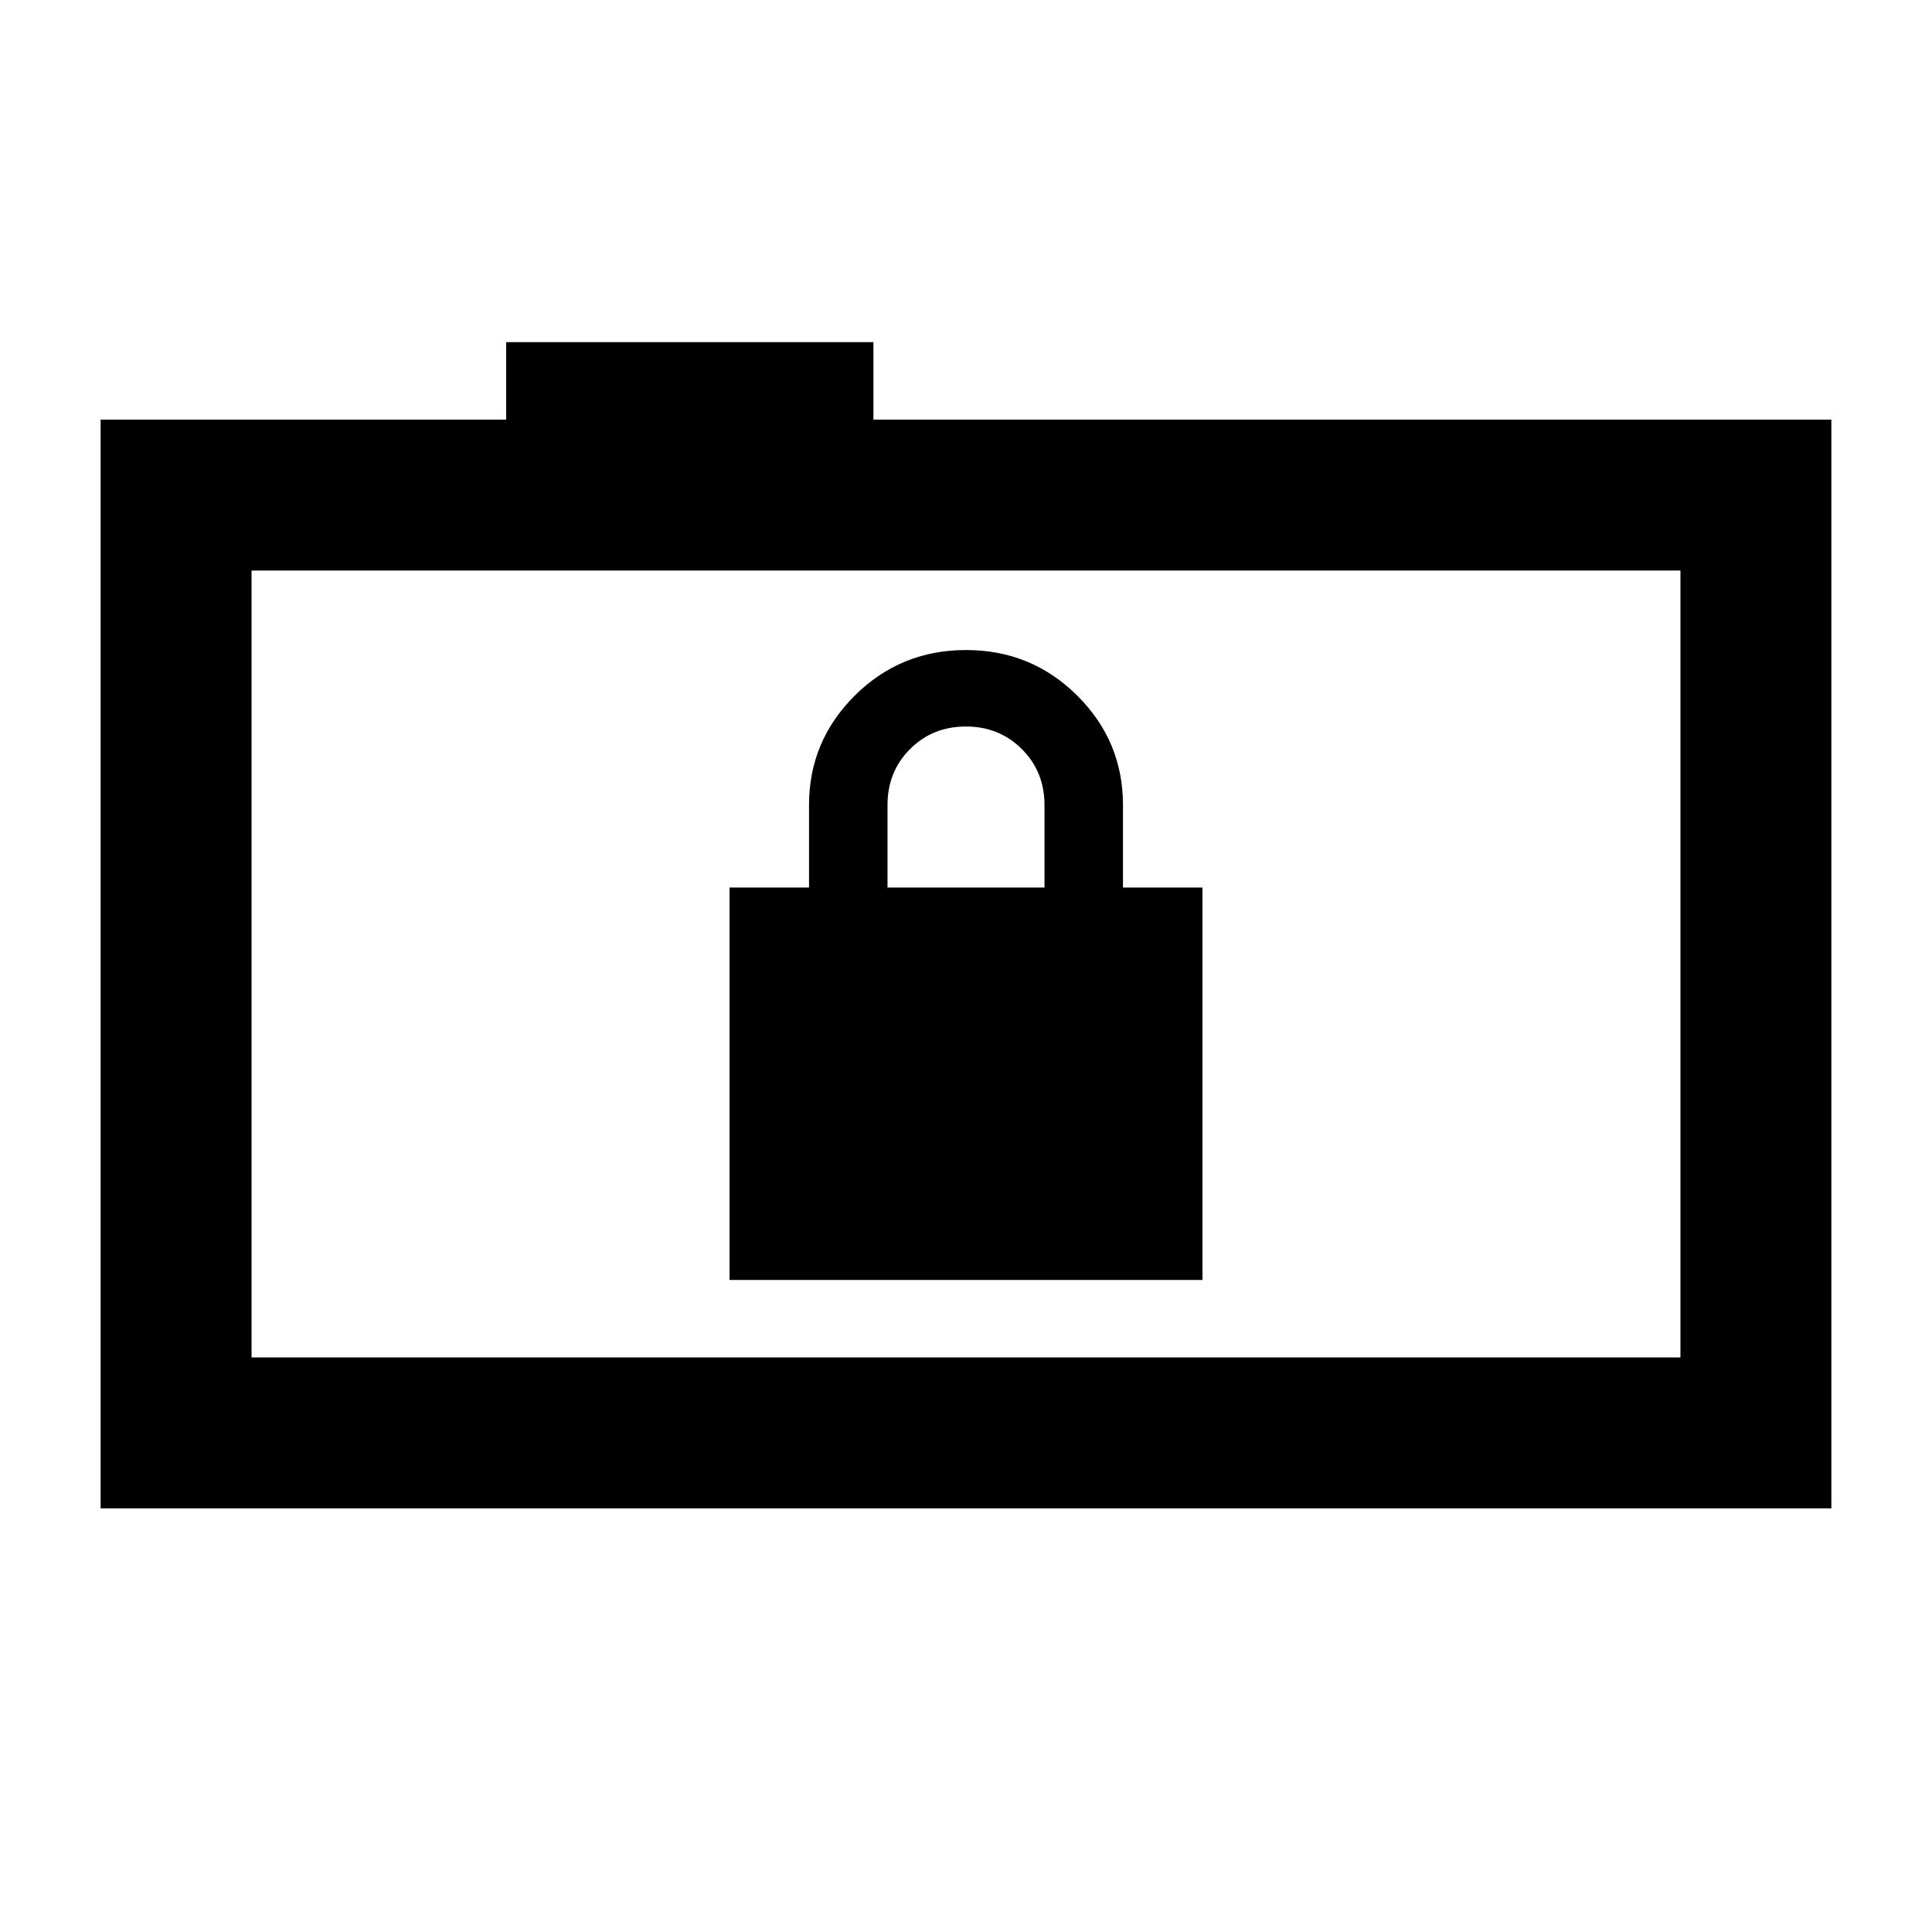 <svg xmlns="http://www.w3.org/2000/svg" height="24" viewBox="0 -960 960 960" width="24"><path d="M362.5-324h235v-195H558v-41q0-31.76-22.75-54.38T480-637q-32.5 0-55.25 22.62T402-560v41h-39.5v195ZM441-519v-41q0-16.58 11.2-27.79Q463.39-599 479.95-599q16.55 0 27.8 11.21T519-560v41h-78ZM50-210.5v-541h201.5V-790H434v38.5h476v541H50Zm785-75v-391H125v391h710Zm-710 0v-391 391Z"/></svg>